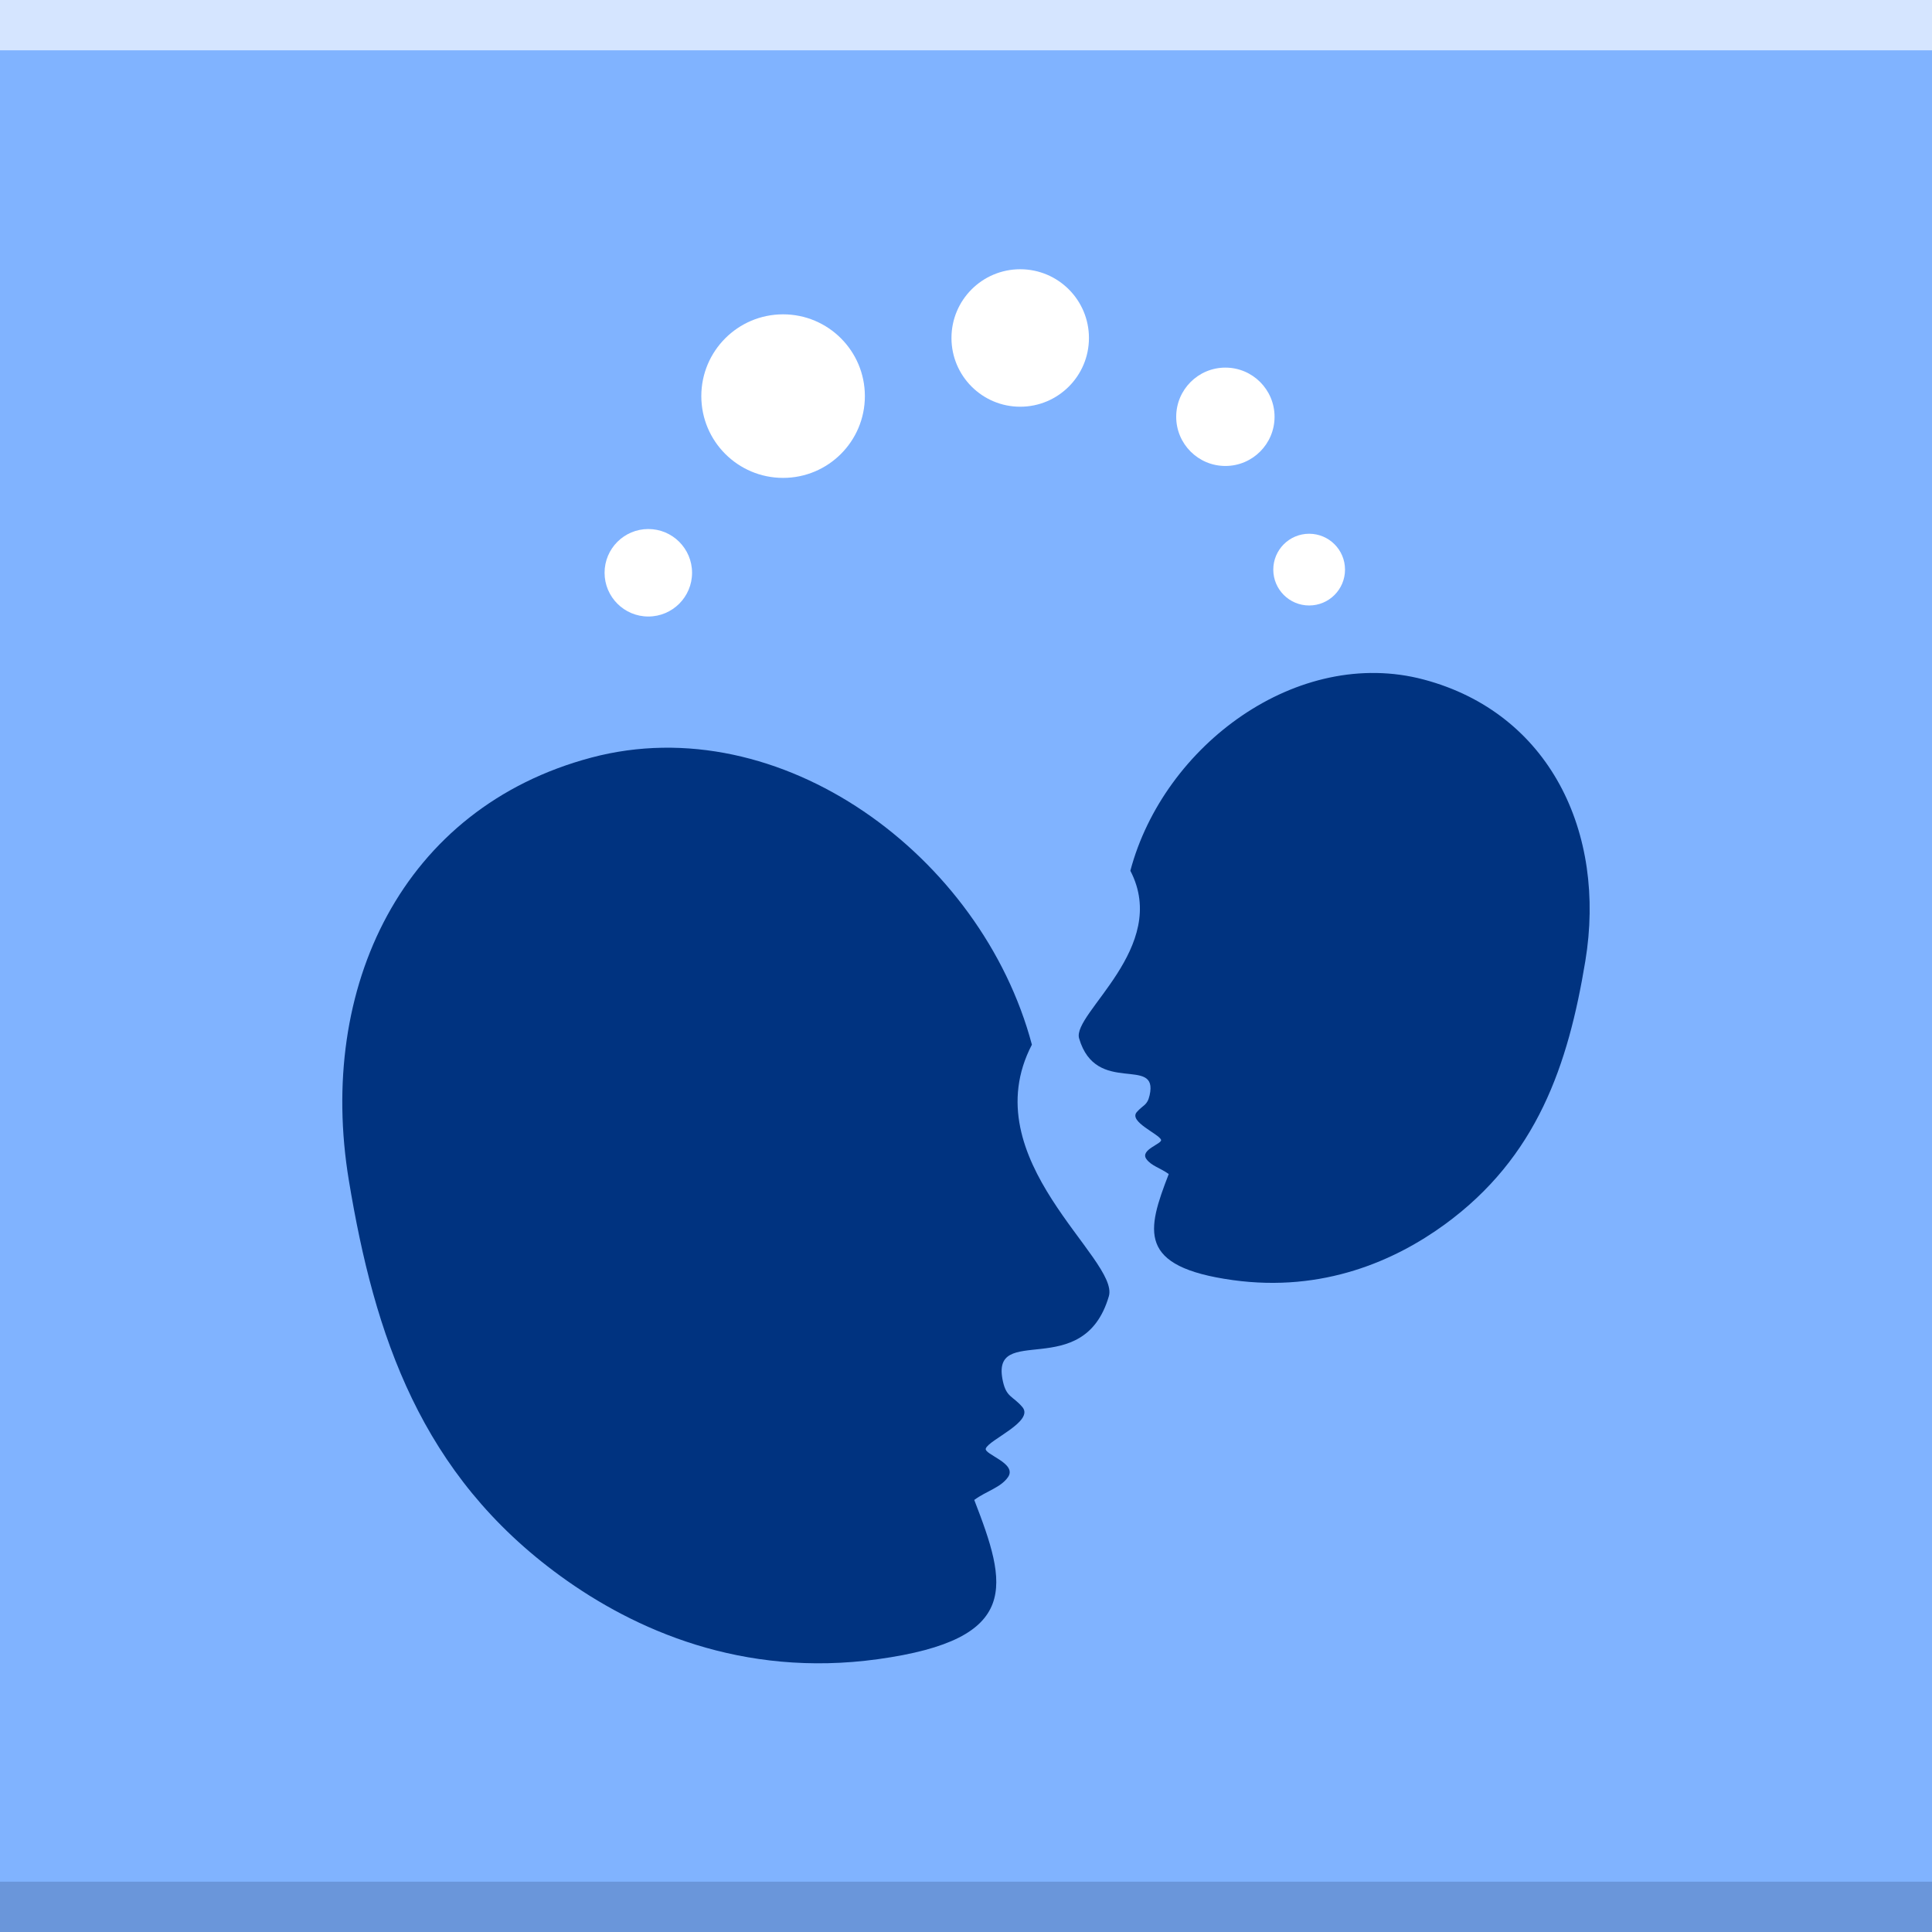 <?xml version="1.0" encoding="UTF-8" standalone="no"?>
<!-- Created with Inkscape (http://www.inkscape.org/) -->

<svg
   xmlns:dc="http://purl.org/dc/elements/1.1/"
   xmlns:cc="http://creativecommons.org/ns#"
   xmlns:rdf="http://www.w3.org/1999/02/22-rdf-syntax-ns#"
   xmlns:svg="http://www.w3.org/2000/svg"
   xmlns="http://www.w3.org/2000/svg"
   xmlns:sodipodi="http://sodipodi.sourceforge.net/DTD/sodipodi-0.dtd"
   xmlns:inkscape="http://www.inkscape.org/namespaces/inkscape"
   version="1.0"
   width="96"
   height="96"
   id="svg2408"
   inkscape:version="0.48.3.1 r9886"
   sodipodi:docname="empathy.svg">
  <sodipodi:namedview
     pagecolor="#ffffff"
     bordercolor="#666666"
     borderopacity="1"
     objecttolerance="10"
     gridtolerance="10"
     guidetolerance="10"
     inkscape:pageopacity="0"
     inkscape:pageshadow="2"
     inkscape:window-width="1280"
     inkscape:window-height="752"
     id="namedview128"
     showgrid="false"
     inkscape:zoom="2.8284271"
     inkscape:cx="34.43096"
     inkscape:cy="67.619904"
     inkscape:window-x="0"
     inkscape:window-y="0"
     inkscape:window-maximized="1"
     inkscape:current-layer="svg2408"
     showguides="true"
     inkscape:guide-bbox="true" />
  <defs
     id="defs2410">
    <linearGradient
       x1="45.448"
       y1="92.54"
       x2="45.448"
       y2="7.017"
       id="ButtonShadow"
       gradientUnits="userSpaceOnUse"
       gradientTransform="scale(1.006,0.994)">
      <stop
         id="stop3750"
         style="stop-color:#000000;stop-opacity:1"
         offset="0" />
      <stop
         id="stop3752"
         style="stop-color:#000000;stop-opacity:0.588"
         offset="1" />
    </linearGradient>
    <filter
       color-interpolation-filters="sRGB"
       id="filter3174">
      <feGaussianBlur
         id="feGaussianBlur3176"
         stdDeviation="1.71" />
    </filter>
  </defs>
  <g
     id="layer2"
     style="display:none">
    <path
       d="M 11,7 C 7.676,7 5,9.676 5,13 l 0,33.688 c 2.238,0.124 4.661,0.236 5.875,0.438 0.661,0.11 -0.084,0.241 -1.125,0.344 C 8.709,47.572 7.355,47.665 6.844,47.75 6.222,47.853 5.626,47.904 5,48 l 0,1.062 c 0.38,0.036 0.718,0.031 0.938,0.031 0.809,10e-7 1.16,0.216 1.312,0.562 0.153,0.347 0.094,0.84 0.094,1.406 0,0.425 -0.942,0.663 -1.156,1.375 C 6.111,52.692 5.551,52.946 5,53.188 l 0,2.219 c 0.736,0.025 1.433,0.057 1.844,0.312 C 7.125,55.894 6.069,56.124 5,56.312 l 0,7.562 c 1.138,0.18 3.31,0.926 3.969,1.062 1.09,0.226 1.225,0.335 0.875,0.438 -0.35,0.103 -1.174,0.175 -2,0.312 C 6.866,65.85 5.908,66.142 5,66.344 L 5,86 c 0,3.324 2.676,6 6,6 l 13,0 c 0.095,-0.438 0.151,-0.931 0.25,-1.438 0.14,-0.718 0.255,-1.342 0.375,-1.594 0.03,-0.063 0.058,-0.114 0.094,-0.125 0.107,-0.033 0.238,0.192 0.469,0.781 0.304,0.778 0.54,1.647 0.688,2.375 l 0.75,0 c 0.276,-0.494 0.579,-1.138 0.812,-1.438 0.099,-0.127 0.275,0.132 0.531,0.375 0.256,0.243 0.589,0.486 0.938,0.375 0.649,-0.207 1.603,-0.726 2.031,-1 0.14,-0.089 0.3,-0.158 0.406,-0.188 0.106,-0.03 0.174,-0.018 0.25,0 0.151,0.035 0.232,0.145 0.344,0.281 0.223,0.273 0.467,0.656 1.062,0.656 0.478,0 0.657,-0.033 0.781,0.062 0.124,0.095 0.197,0.315 0.406,0.875 l 8.875,0 c -0.048,-0.594 1.041,-2.152 1.219,-3.062 0.191,-0.976 0.214,-1.242 0.281,-1.062 0.067,0.18 0.193,0.794 0.469,1.5 0.11,0.282 0.214,0.358 0.312,0.281 0.099,-0.077 0.169,-0.294 0.25,-0.562 0.162,-0.537 0.286,-1.297 0.344,-1.594 0.131,-0.67 0.129,-1.787 0.125,-2.281 -9.11e-4,-0.124 -0.006,-0.218 0,-0.25 0.018,-0.097 0.081,0.312 0.281,1.594 0.164,1.047 0.548,2.688 0.719,3.562 0.17,0.868 0.298,1.322 0.406,1.875 l 28.219,0 c 0.039,-0.495 0.035,-1.099 0.062,-1.5 0.02,-0.301 0.066,-0.487 0.156,-0.469 0.03,0.006 0.051,0.039 0.094,0.094 0.233,0.298 0.631,1.165 0.969,1.875 L 85,92 c 3.324,0 6,-2.676 6,-6 l 0,-7.219 c -0.169,0.004 -0.29,-4e-6 -0.5,0 -1.33,0 -2.638,-4e-6 -3.969,0 -1.227,0 -2.054,-9.64e-4 -2.25,-0.062 -0.196,-0.062 0.233,-0.183 1.469,-0.5 C 86.405,78.051 89.092,77.291 91,76.875 L 91,38.469 C 90.347,38.202 89.793,37.98 89.25,37.562 89.107,37.453 88.801,37.17 88.281,37 87.761,36.83 87.007,36.744 86,36.938 c -1.533,0.295 -1.686,0.283 -1.25,0.156 0.436,-0.127 1.469,-0.381 2.25,-0.531 1.153,-0.222 2.722,-1.204 4,-1.844 l 0,-4.562 c -0.698,-0.258 -1.422,-0.558 -1.75,-1.062 -0.21,-0.323 -0.322,-0.513 -0.312,-0.625 0.009,-0.112 0.133,-0.149 0.25,-0.188 0.117,-0.038 0.261,-0.054 0.375,-0.156 0.114,-0.102 0.187,-0.292 0.188,-0.594 0,-0.323 0.082,-0.887 0.062,-1.406 -0.01,-0.26 -0.036,-0.497 -0.125,-0.688 -0.089,-0.19 -0.219,-0.333 -0.438,-0.375 -0.575,-0.11 -0.848,-0.234 -0.906,-0.344 -0.058,-0.11 0.072,-0.189 0.281,-0.281 0.418,-0.184 1.133,-0.339 1.125,-0.344 -0.669,-0.386 -5.247,-0.921 -5,-0.969 0.333,-0.064 0.667,-0.124 1,-0.188 1.048,-0.201 2.433,-0.309 3.75,-0.562 0.573,-0.11 0.912,-0.251 1.125,-0.438 0.213,-0.187 0.294,-0.423 0.375,-0.625 L 91,13 C 91,9.676 88.324,7 85,7 L 33.625,7 C 33.722,8.398 33.827,9.959 33.531,9.188 33.321,8.638 33.21,8.05 33,7.5 32.947,7.361 32.904,7.171 32.844,7 L 30.812,7 C 30.572,7.492 30.363,7.971 30.031,8.188 29.524,8.519 29.245,8.682 29,8.594 28.755,8.505 28.523,8.167 28.156,7.688 27.993,7.474 27.722,7.256 27.406,7 l -6.812,0 -1.312,5.562 L 17.531,7 17.312,7 15.562,15.938 14.156,7 11,7 z"
       inkscape:connector-curvature="0"
       id="rect3745"
       style="opacity:0.9;fill:url(#ButtonShadow);fill-opacity:1;fill-rule:nonzero;stroke:none;filter:url(#filter3174)" />
  </g>
  <rect
     y="0"
     x="0"
     height="96"
     width="96"
     id="rect6228"
     style="fill:#80b3ff;fill-opacity:1;stroke:none" />
  <rect
     style="opacity:0.172;fill:#00112b;fill-opacity:1;stroke:none"
     id="rect3878"
     width="96"
     height="2.5"
     x="0"
     y="93.5" />
  <rect
     y="0"
     x="0"
     height="2.5"
     width="96"
     id="rect3880"
     style="fill:#d5e5ff;fill-opacity:1;stroke:none" />
  <g
     id="g4006"
     transform="translate(-0.113,3.046)">
    <path
       sodipodi:type="arc"
       style="fill:#ffffff;stroke:none"
       id="path2284"
       sodipodi:cx="466.5"
       sodipodi:cy="225.86218"
       sodipodi:rx="13.5"
       sodipodi:ry="13.5"
       d="m 480,225.862 c 0,7.456 -6.044,13.5 -13.5,13.5 -7.456,0 -13.5,-6.044 -13.5,-13.5 0,-7.456 6.044,-13.5 13.5,-13.5 7.456,0 13.5,6.044 13.5,13.5 z"
       transform="matrix(0.161,0,0,0.161,-42.779,-10.949)" />
    <path
       inkscape:connector-curvature="0"
       style="fill:#003380;fill-opacity:1;stroke:none"
       d="m 51.388,48.861 c -2.975,5.714 4.365,10.652 3.823,12.503 -1.265,4.328 -5.941,1.229 -5.261,4.242 0.177,0.784 0.481,0.705 0.959,1.258 0.618,0.715 -1.654,1.626 -1.812,2.065 -0.106,0.296 1.584,0.734 1.1,1.427 -0.364,0.52 -1.073,0.685 -1.674,1.129 1.629,4.209 2.397,6.921 -4.796,7.914 -6.74,0.93 -12.104,-1.472 -15.762,-4.13 C 21.03,70.229 18.725,63.338 17.446,55.599 c -1.584,-9.588 2.663,-18.509 12.055,-21.002 9.392,-2.494 19.392,4.873 21.886,14.265 z"
       id="path2286"
       sodipodi:nodetypes="cssssscssssc" />
    <path
       transform="matrix(0.301,0,0,0.301,-101.392,-51.348)"
       d="m 480,225.862 c 0,7.456 -6.044,13.5 -13.5,13.5 -7.456,0 -13.5,-6.044 -13.5,-13.5 0,-7.456 6.044,-13.5 13.5,-13.5 7.456,0 13.5,6.044 13.5,13.5 z"
       sodipodi:ry="13.5"
       sodipodi:rx="13.5"
       sodipodi:cy="225.86218"
       sodipodi:cx="466.5"
       id="path2290"
       style="fill:#ffffff;stroke:none"
       sodipodi:type="arc" />
    <path
       sodipodi:type="arc"
       style="fill:#ffffff;stroke:none"
       id="path2292"
       sodipodi:cx="466.5"
       sodipodi:cy="225.86218"
       sodipodi:rx="13.5"
       sodipodi:ry="13.5"
       d="m 480,225.862 c 0,7.456 -6.044,13.5 -13.5,13.5 -7.456,0 -13.5,-6.044 -13.5,-13.5 0,-7.456 6.044,-13.5 13.5,-13.5 7.456,0 13.5,6.044 13.5,13.5 z"
       transform="matrix(0.253,0,0,0.253,-67.218,-43.395)" />
    <path
       transform="matrix(0.181,0,0,0.181,-23.435,-23.217)"
       d="m 480,225.862 c 0,7.456 -6.044,13.5 -13.5,13.5 -7.456,0 -13.5,-6.044 -13.5,-13.5 0,-7.456 6.044,-13.5 13.5,-13.5 7.456,0 13.5,6.044 13.5,13.5 z"
       sodipodi:ry="13.5"
       sodipodi:rx="13.5"
       sodipodi:cy="225.86218"
       sodipodi:cx="466.5"
       id="path2294"
       style="fill:#ffffff;stroke:none"
       sodipodi:type="arc" />
    <path
       sodipodi:type="arc"
       style="fill:#ffffff;stroke:none"
       id="path2296"
       sodipodi:cx="466.5"
       sodipodi:cy="225.86218"
       sodipodi:rx="13.5"
       sodipodi:ry="13.5"
       d="m 480,225.862 c 0,7.456 -6.044,13.5 -13.5,13.5 -7.456,0 -13.5,-6.044 -13.5,-13.5 0,-7.456 6.044,-13.5 13.5,-13.5 7.456,0 13.5,6.044 13.5,13.5 z"
       transform="matrix(0.132,0,0,0.132,3.586,-4.556)" />
    <path
       sodipodi:nodetypes="cssssscssssc"
       id="path4004"
       d="m 56.28,40.222 c 1.981,3.806 -2.907,7.095 -2.547,8.328 0.843,2.883 3.957,0.818 3.504,2.826 -0.118,0.522 -0.32,0.47 -0.639,0.838 -0.411,0.476 1.102,1.083 1.207,1.376 0.071,0.197 -1.055,0.489 -0.733,0.95 0.242,0.347 0.715,0.456 1.115,0.752 -1.085,2.804 -1.597,4.61 3.194,5.271 4.489,0.62 8.062,-0.981 10.499,-2.751 4.62,-3.357 6.155,-7.947 7.007,-13.102 1.055,-6.386 -1.774,-12.328 -8.03,-13.99 -6.256,-1.661 -12.917,3.246 -14.578,9.502 z"
       style="fill:#003380;fill-opacity:1;stroke:none"
       inkscape:connector-curvature="0" />
  </g>
</svg>
